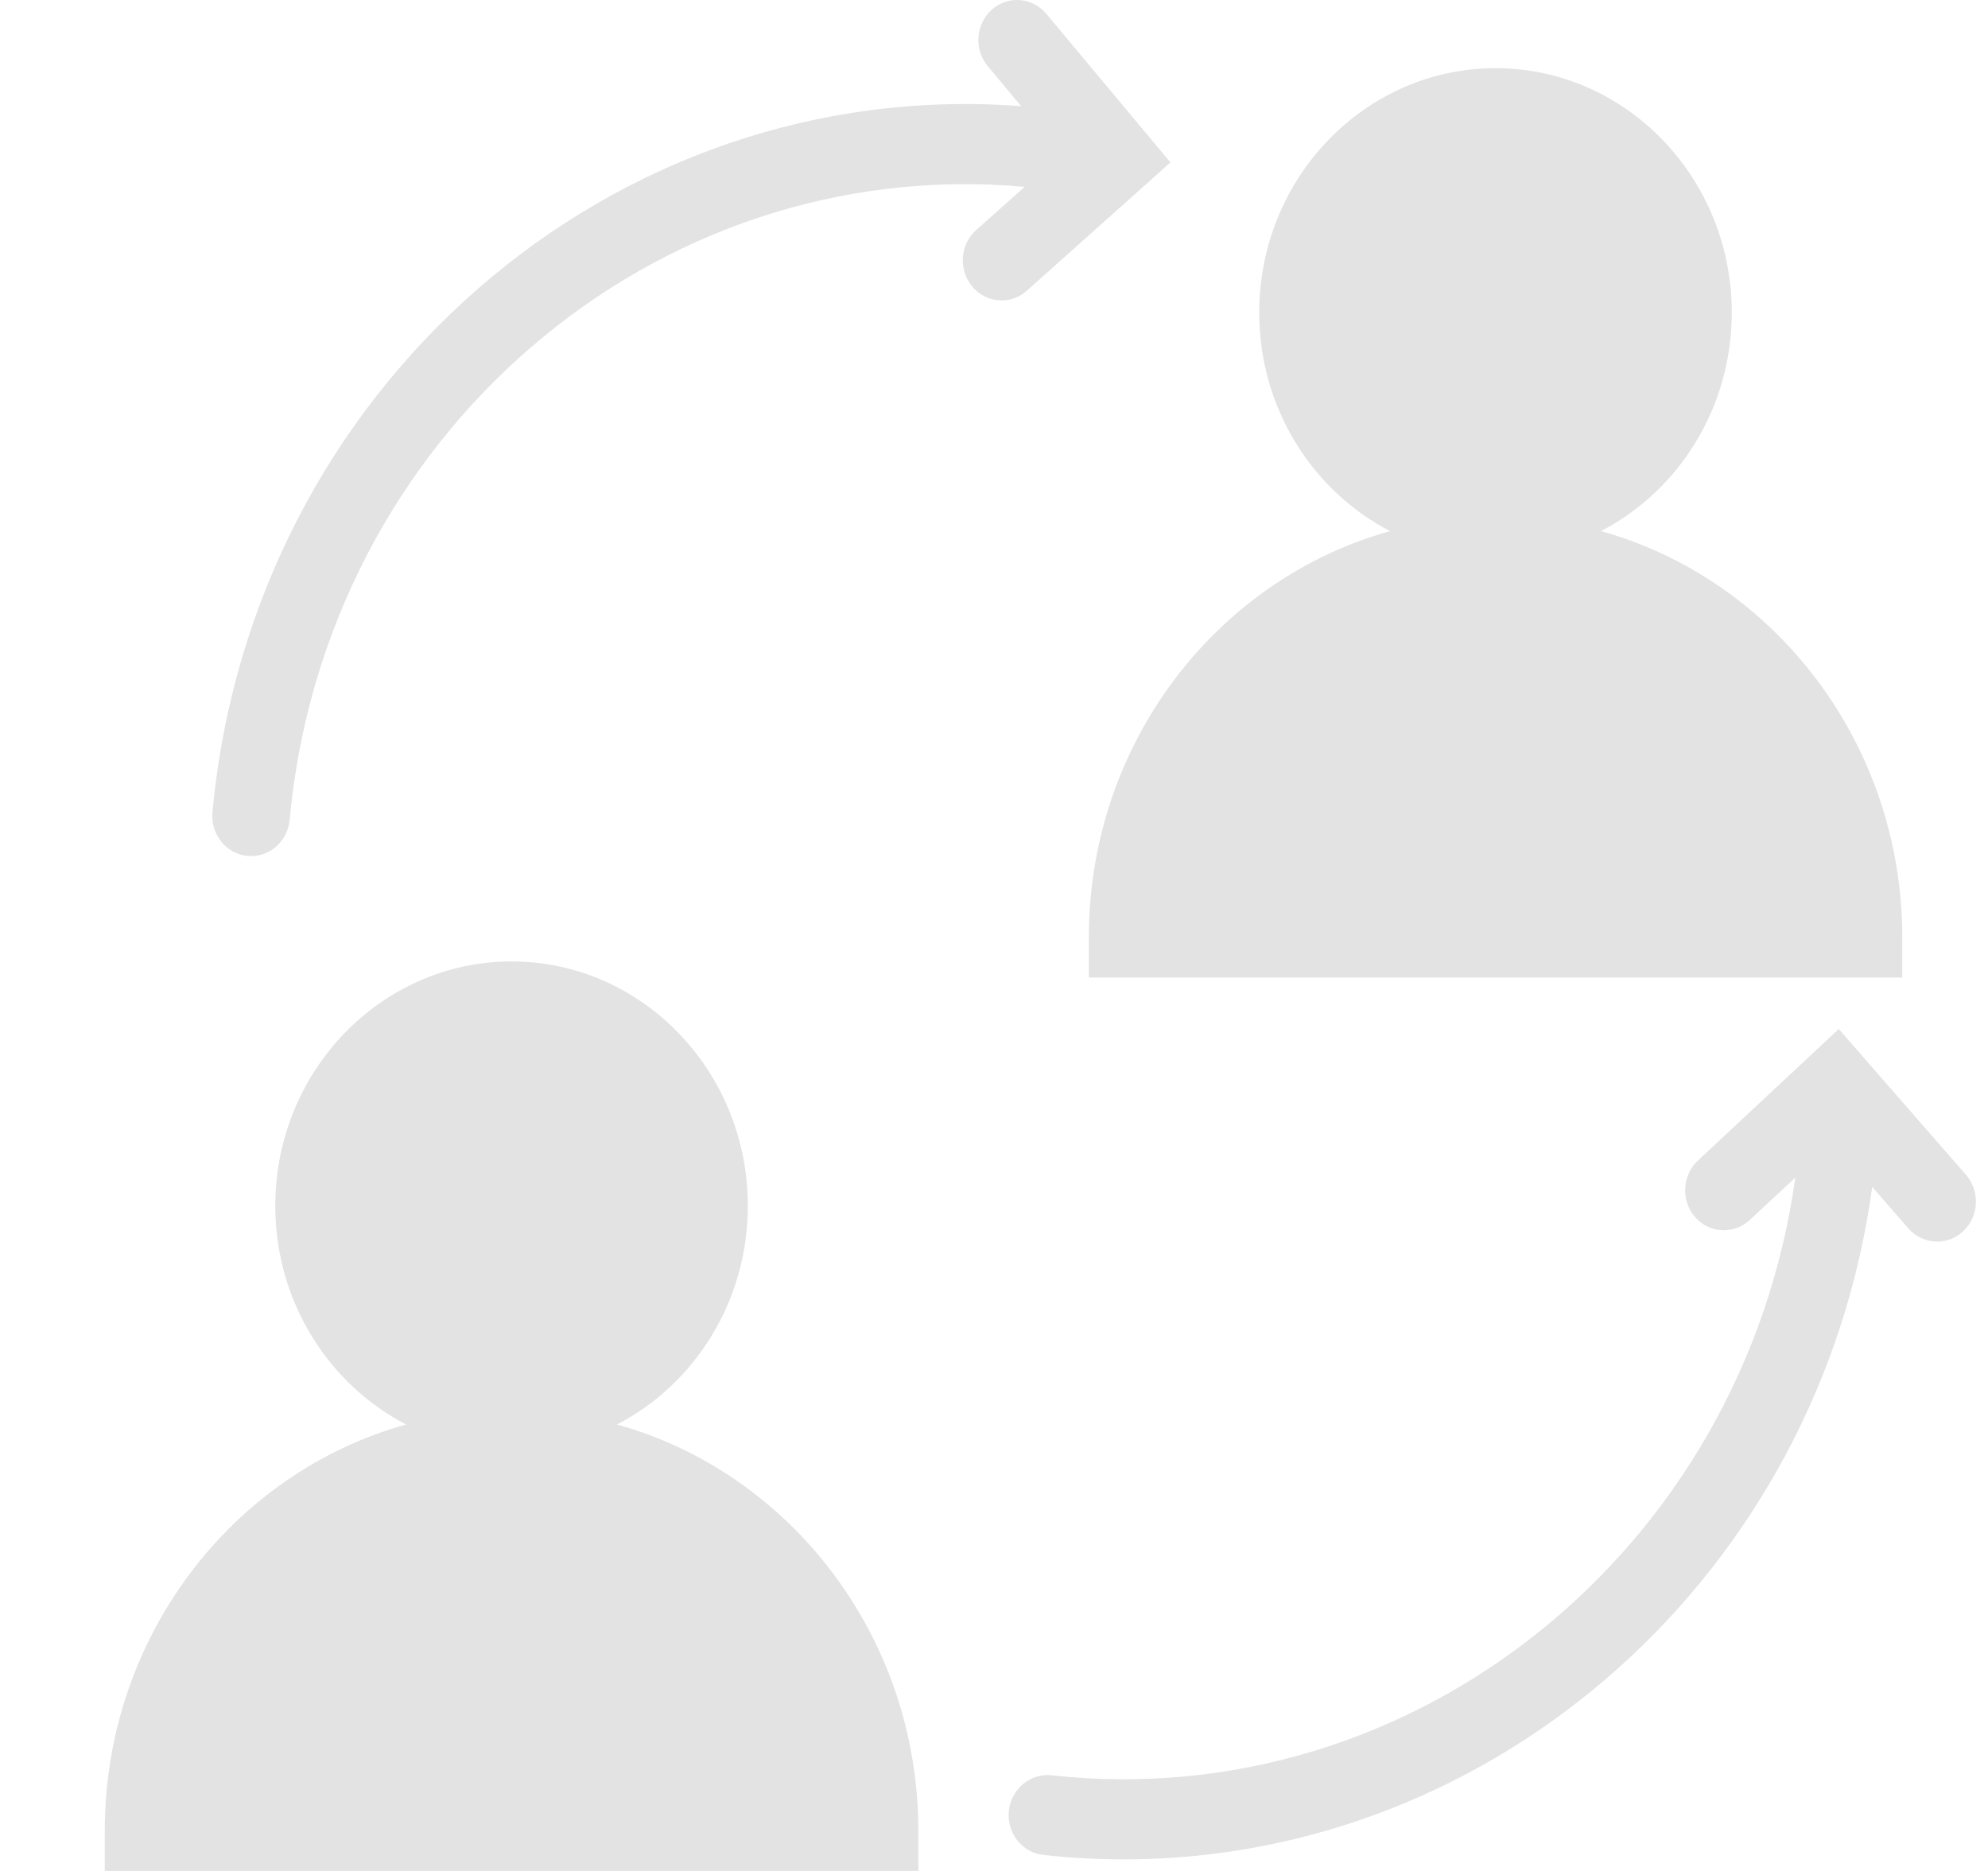 <svg width="17" height="16" viewBox="0 0 17 16" fill="none" xmlns="http://www.w3.org/2000/svg">
<g clip-path="url(#clip0_838_7500)">
<path d="M16.811 10.046L15.724 8.8L14.52 9.924C14.384 10.051 14.373 10.267 14.495 10.408C14.618 10.549 14.827 10.559 14.963 10.433L15.352 10.071C14.909 13.247 12.102 15.524 8.992 15.182C8.81 15.162 8.647 15.299 8.627 15.487C8.608 15.675 8.74 15.844 8.922 15.863C9.153 15.889 9.383 15.901 9.611 15.901C12.799 15.901 15.557 13.462 16.01 10.15L16.319 10.505C16.385 10.58 16.475 10.618 16.565 10.618C16.644 10.618 16.724 10.589 16.787 10.53C16.923 10.403 16.934 10.187 16.811 10.046H16.811Z" fill="#E3E3E3"/>
<path d="M9.311 8.017V8.36H16.267V8.017C16.267 6.356 15.172 4.954 13.69 4.542C14.353 4.199 14.809 3.49 14.809 2.673C14.809 1.52 13.903 0.583 12.789 0.583C11.675 0.583 10.768 1.52 10.768 2.673C10.768 3.49 11.224 4.199 11.887 4.542C10.405 4.954 9.311 6.356 9.311 8.017Z" fill="#E3E3E3"/>
<path d="M10.009 1.389L8.948 0.119C8.829 -0.024 8.62 -0.041 8.481 0.083C8.343 0.207 8.327 0.423 8.447 0.566L8.732 0.908C5.237 0.641 2.151 3.321 1.817 6.946C1.8 7.135 1.934 7.302 2.116 7.32C2.127 7.321 2.137 7.321 2.148 7.321C2.317 7.321 2.461 7.188 2.477 7.011C2.779 3.73 5.593 1.311 8.762 1.598L8.348 1.967C8.209 2.091 8.194 2.307 8.314 2.45C8.379 2.529 8.472 2.569 8.565 2.569C8.642 2.569 8.719 2.542 8.781 2.486L10.009 1.389V1.389Z" fill="#E3E3E3"/>
<path d="M5.276 12.182C5.939 11.839 6.395 11.13 6.395 10.312C6.395 9.16 5.489 8.222 4.375 8.222C3.261 8.222 2.354 9.16 2.354 10.312C2.354 11.13 2.81 11.839 3.473 12.182C1.99 12.594 0.896 13.996 0.896 15.657V16H7.853V15.657C7.853 13.996 6.758 12.594 5.276 12.182Z" fill="#E3E3E3"/>
</g>
<defs>
<clipPath id="clip0_838_7500">
<rect width="16" height="16" fill="white" transform="translate(0.896)"/>
</clipPath>
</defs>
</svg>
